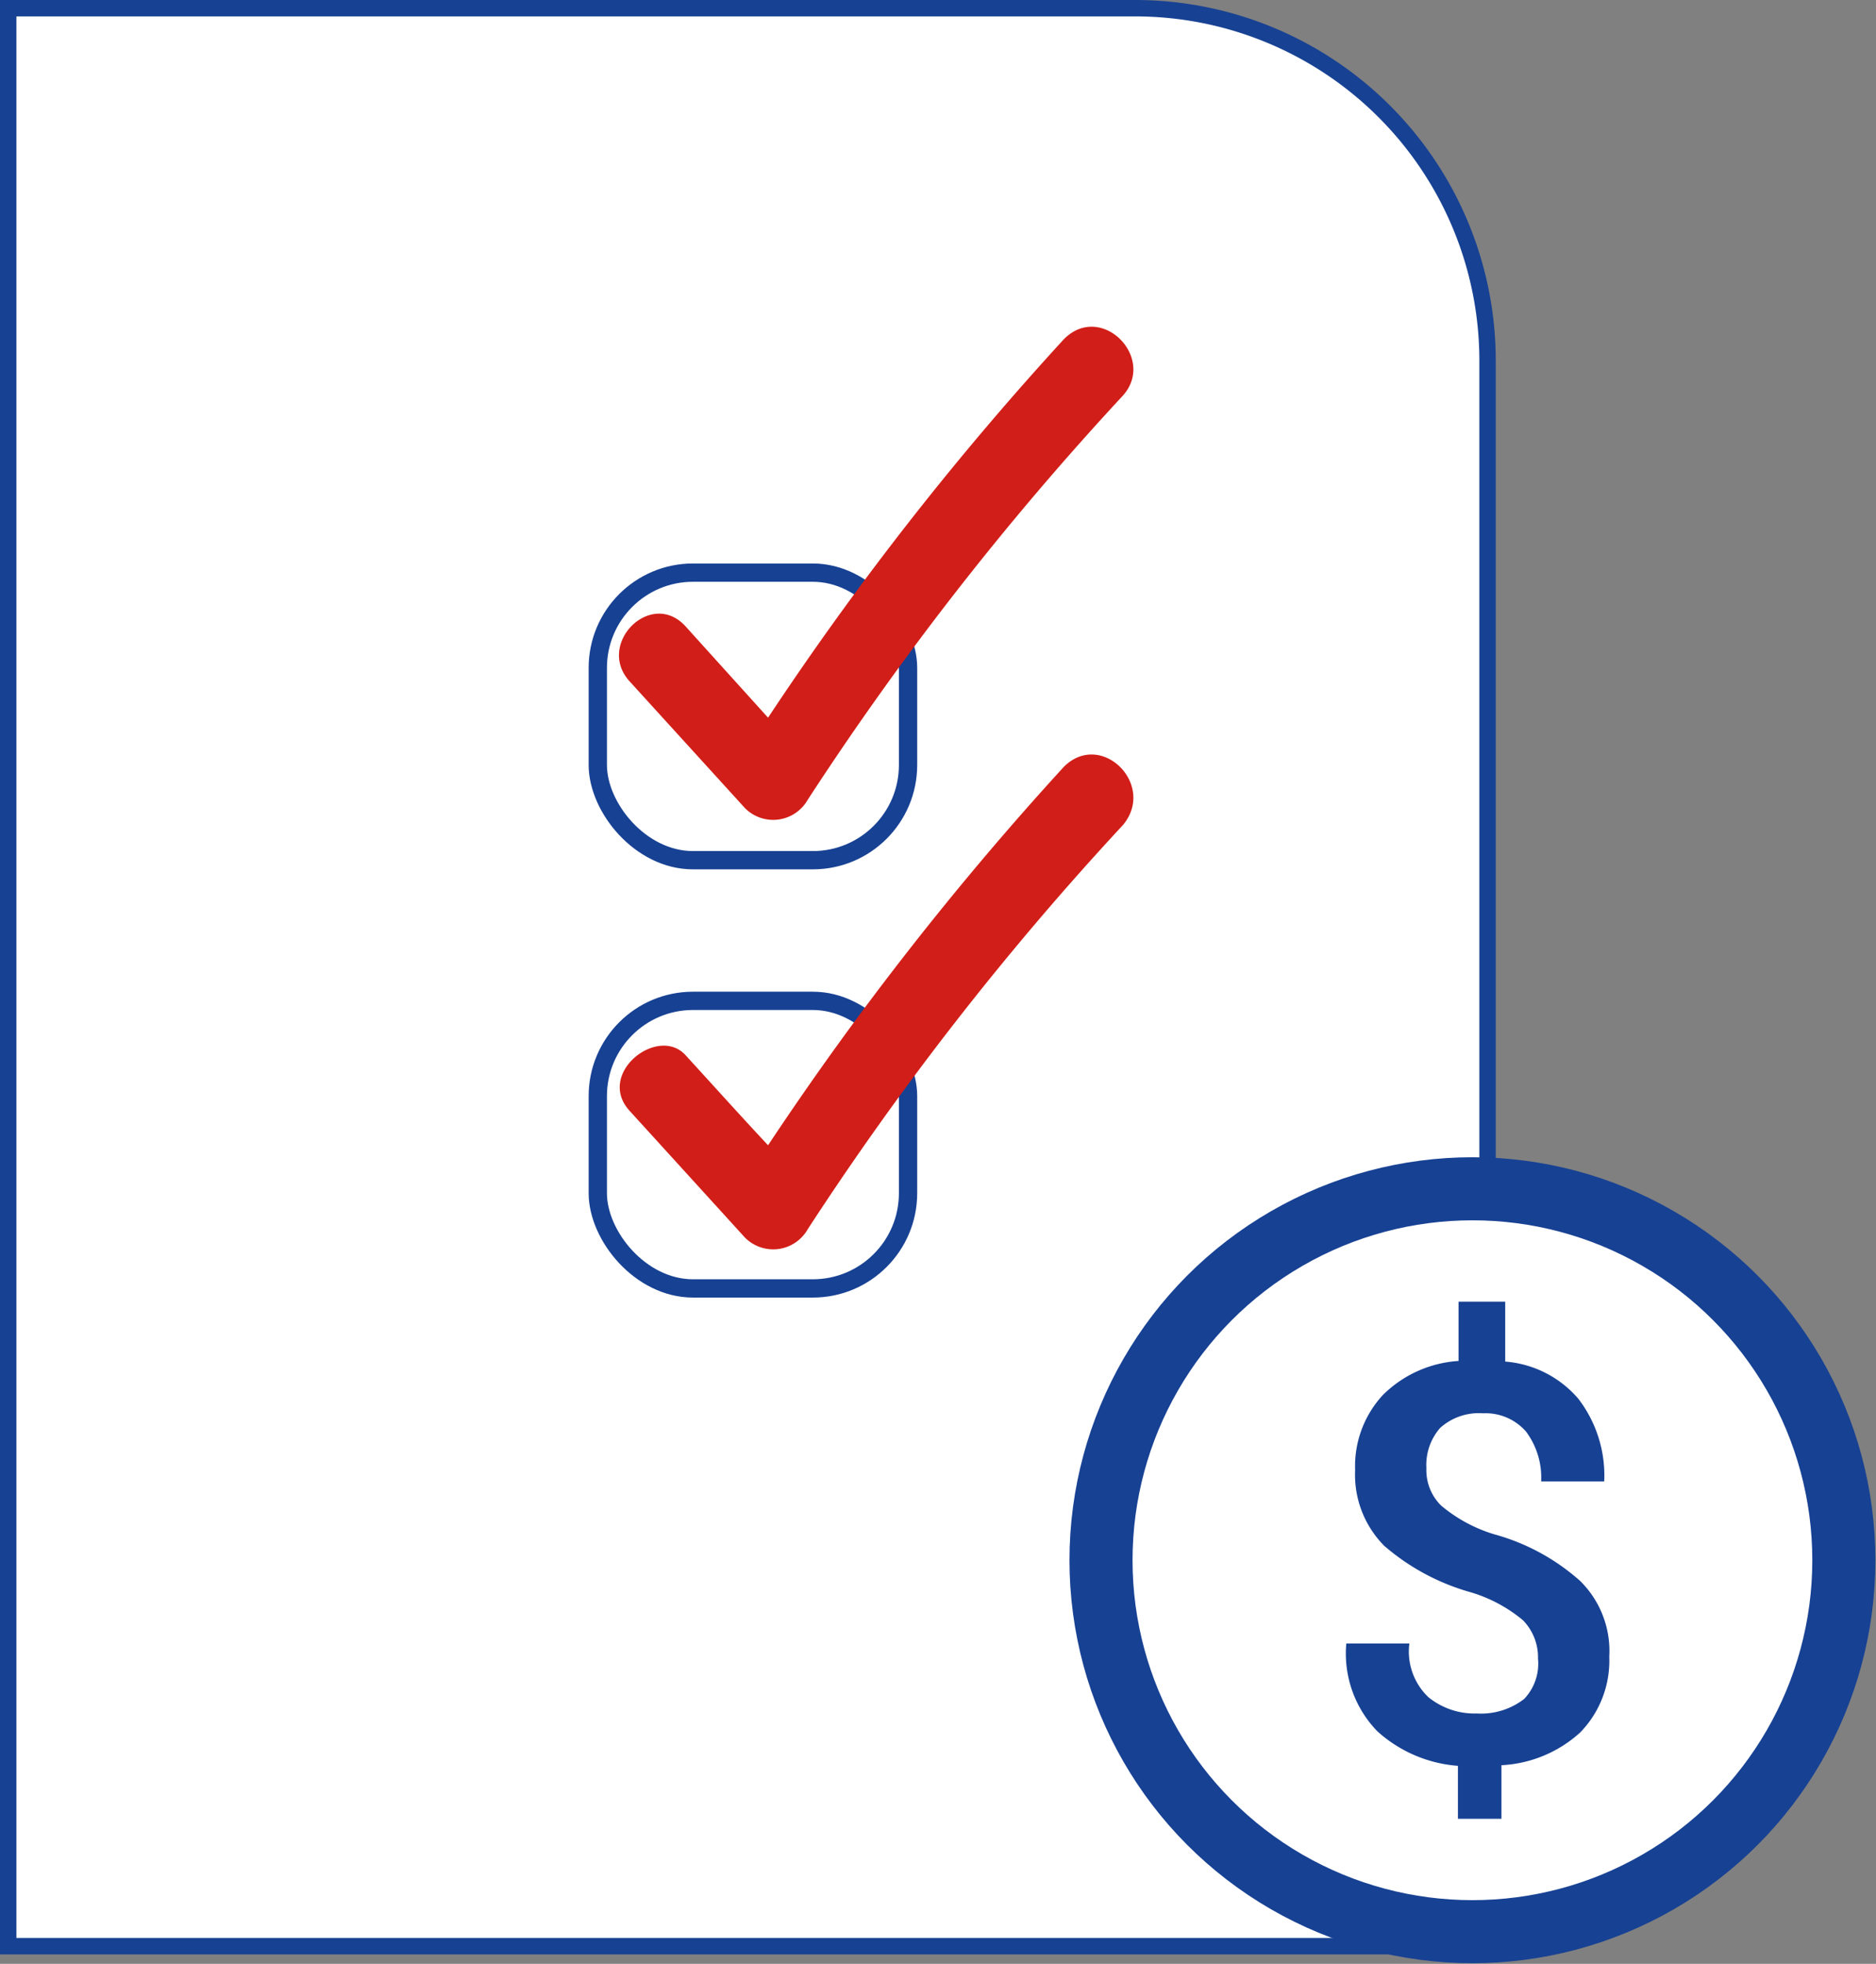<svg id="Capa_1" data-name="Capa 1" xmlns="http://www.w3.org/2000/svg" viewBox="0 0 29.75 31.14"><rect x="0" y="0" width="29.75" height="31.14" fill="#808080" stroke="none"/><defs><style>.cls-1,.cls-3,.cls-5{fill:#fff;}.cls-1,.cls-2,.cls-5{stroke:#174193;stroke-miterlimit:10;}.cls-1{stroke-width:0.26px;}.cls-2,.cls-4{fill:#174193;}.cls-2{stroke-width:0.34px;}.cls-5{stroke-width:0.29px;}.cls-6{fill:#d21e18;}</style></defs><path class="cls-1" d="M.13.13H18a5.59,5.59,0,0,1,5.59,5.59V30.86a0,0,0,0,1,0,0H.13a0,0,0,0,1,0,0V.13A0,0,0,0,1,.13.13Z"/><circle class="cls-2" cx="23.35" cy="24.74" r="6.22"/><circle class="cls-3" cx="23.35" cy="24.74" r="5.39"/><path class="cls-4" d="M393.52,301.86a.84.84,0,0,0-.24-.61,2.34,2.34,0,0,0-.82-.44,3.56,3.56,0,0,1-1.38-.74,1.6,1.6,0,0,1-.46-1.2,1.66,1.66,0,0,1,.44-1.19,1.87,1.87,0,0,1,1.2-.54v-.94H393v.95a1.7,1.7,0,0,1,1.16.59,2,2,0,0,1,.41,1.31v0h-1a1.22,1.22,0,0,0-.24-.79.85.85,0,0,0-.68-.29.92.92,0,0,0-.68.23.89.89,0,0,0-.22.64.79.79,0,0,0,.23.59,2.37,2.37,0,0,0,.85.46,3.39,3.39,0,0,1,1.36.74,1.56,1.56,0,0,1,.46,1.2,1.63,1.63,0,0,1-.46,1.2,2,2,0,0,1-1.25.52v.85h-.69v-.84a2.14,2.14,0,0,1-1.28-.55,1.77,1.77,0,0,1-.49-1.39v0h1a1,1,0,0,0,.3.85,1.16,1.16,0,0,0,.77.26,1.12,1.12,0,0,0,.75-.23A.81.81,0,0,0,393.52,301.86Z" transform="translate(-369.13 -275.56)"/><rect class="cls-5" x="9.48" y="9.08" width="4.92" height="4.56" rx="1.51"/><rect class="cls-5" x="9.48" y="15.87" width="4.92" height="4.56" rx="1.51"/><path class="cls-6" d="M386,280.94a48.32,48.32,0,0,0-4.69,6L380,285.49c-.55-.6-1.43.29-.88.88l1.82,2a.63.63,0,0,0,1-.13,47.46,47.46,0,0,1,5-6.41C387.47,281.23,386.59,280.34,386,280.94Z" transform="translate(-369.13 -275.56)"/><path class="cls-6" d="M386,287.72a49.18,49.18,0,0,0-4.69,6c-.44-.47-.87-.95-1.31-1.43s-1.43.3-.88.89l1.82,2a.63.63,0,0,0,1-.13,47.46,47.46,0,0,1,5-6.41C387.47,288,386.59,287.13,386,287.72Z" transform="translate(-369.13 -275.56)"/></svg>